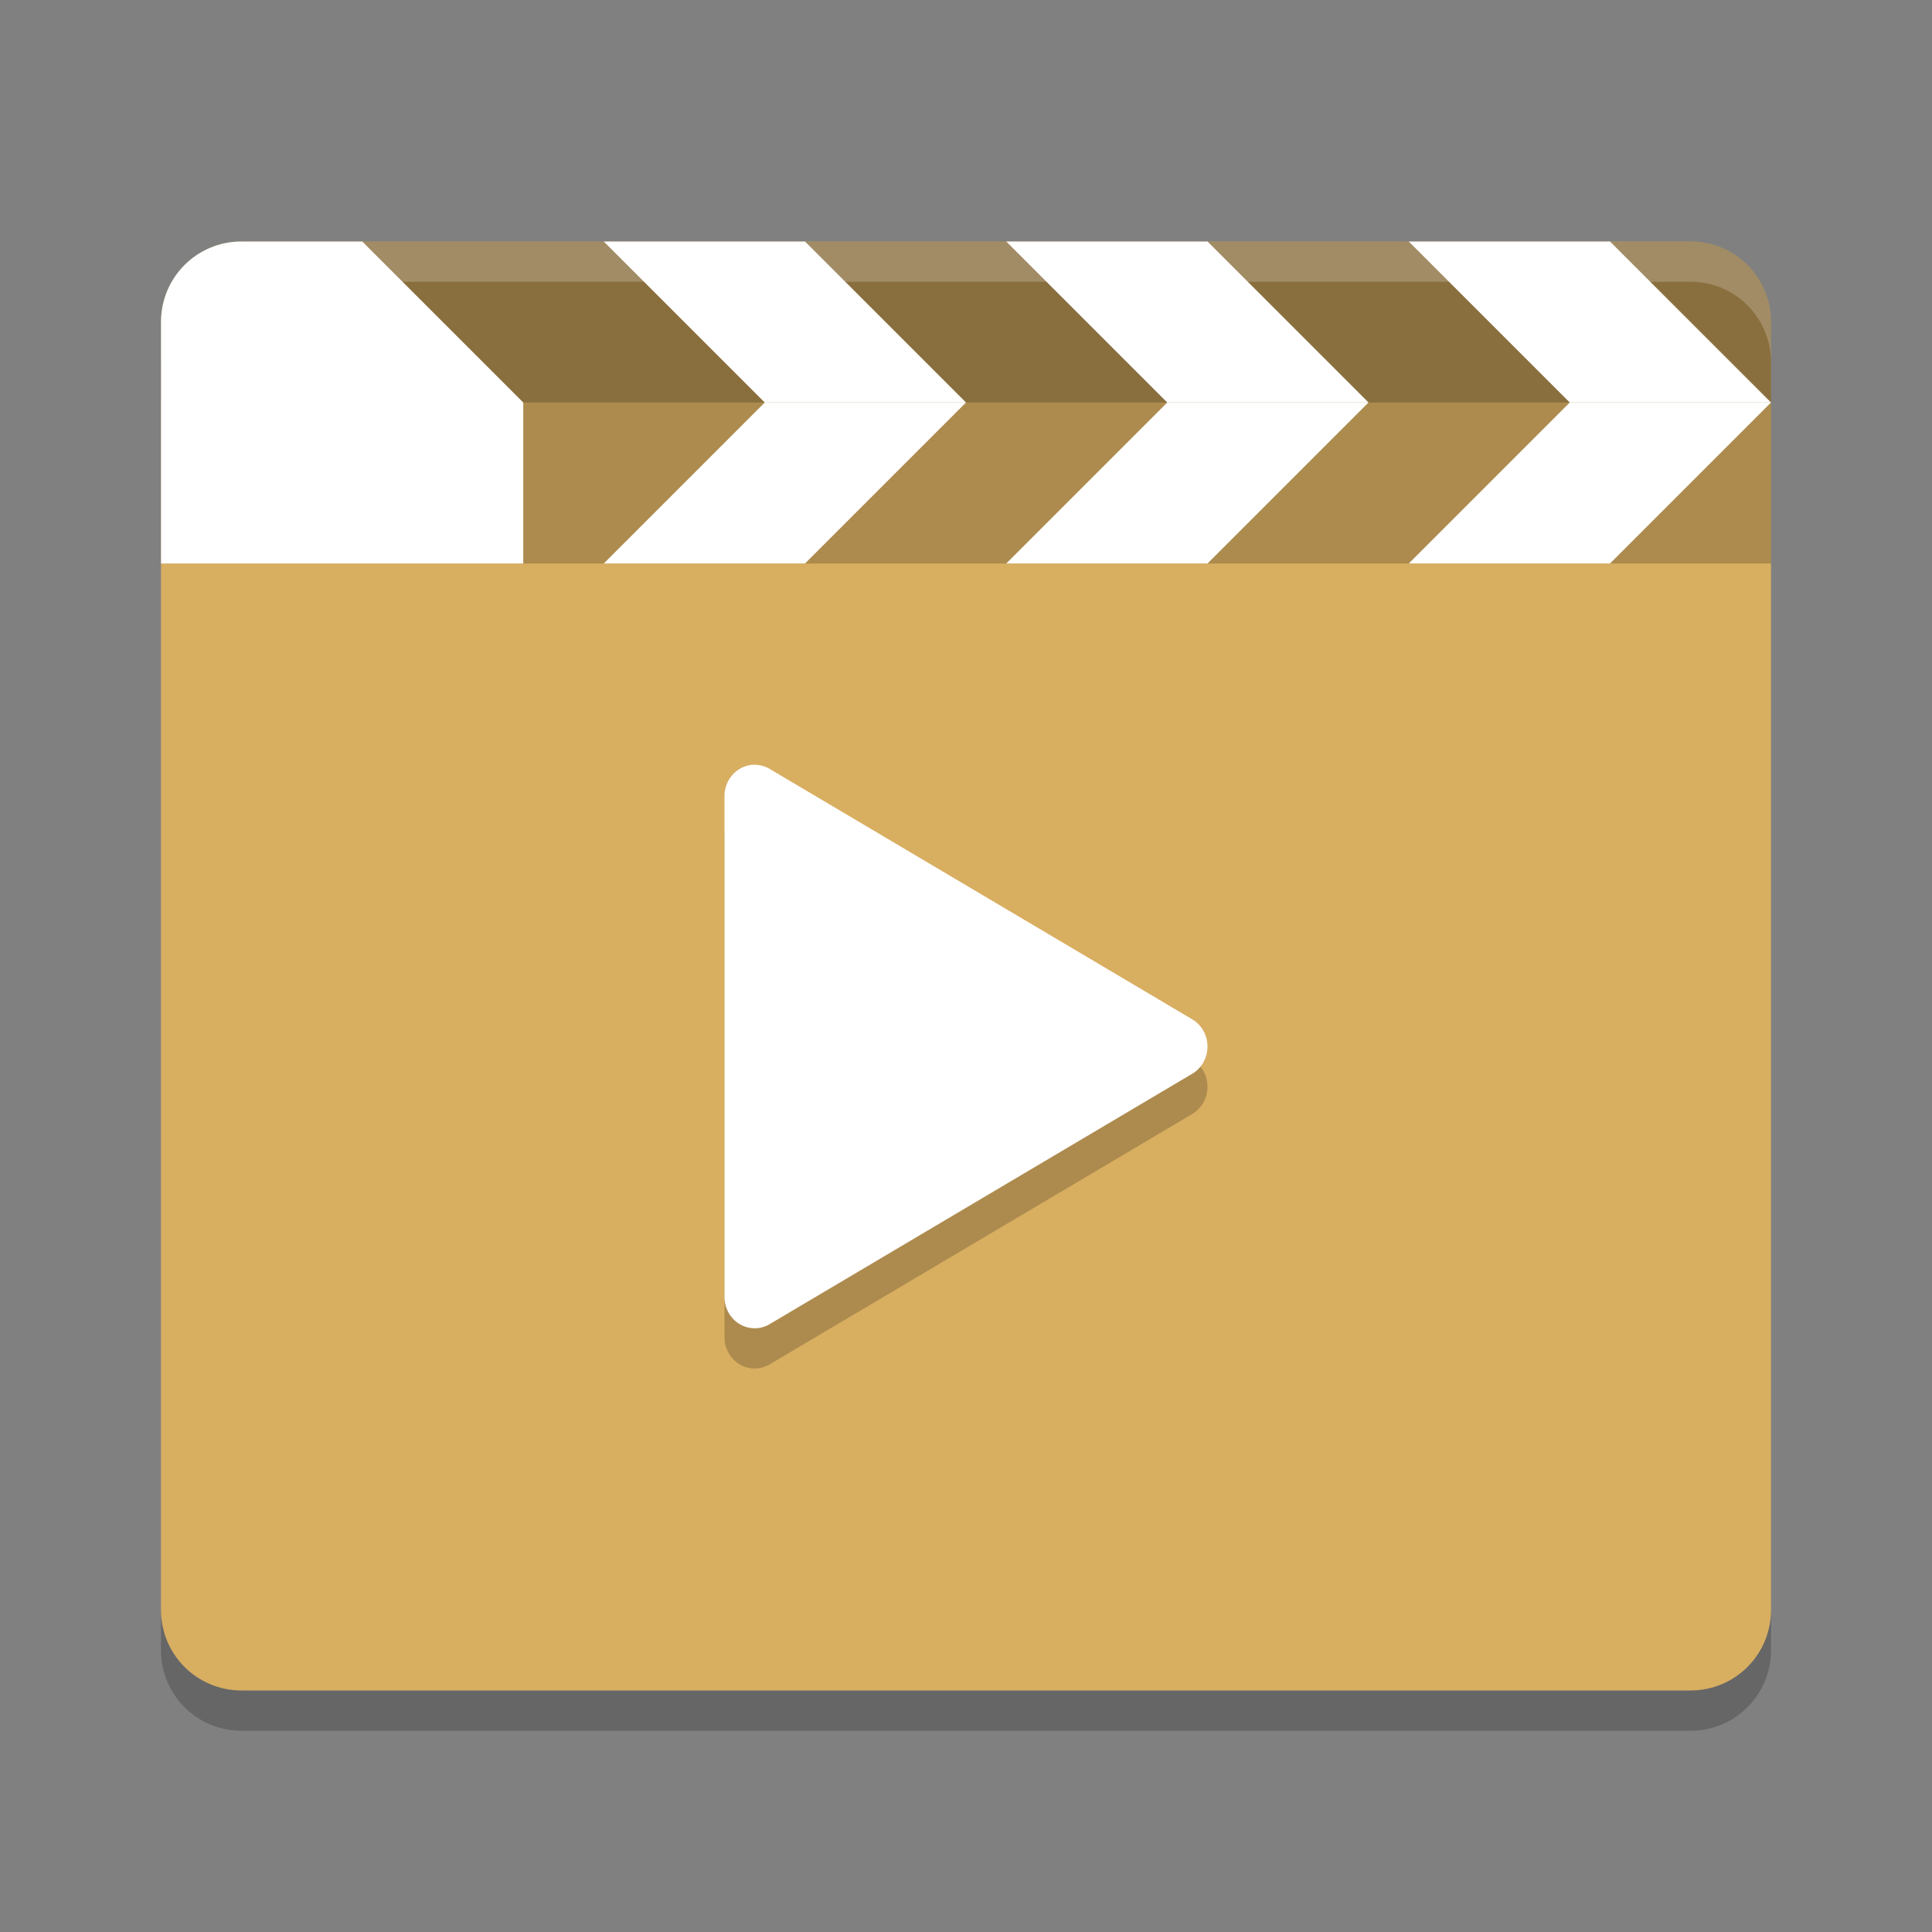 <?xml version="1.0" encoding="UTF-8" standalone="no"?>
<svg
   xmlns:dc="http://purl.org/dc/elements/1.1/"
   xmlns:cc="http://creativecommons.org/ns#"
   xmlns:rdf="http://www.w3.org/1999/02/22-rdf-syntax-ns#"
   xmlns:svg="http://www.w3.org/2000/svg"
   xmlns="http://www.w3.org/2000/svg"
   xmlns:sodipodi="http://sodipodi.sourceforge.net/DTD/sodipodi-0.dtd"
   xmlns:inkscape="http://www.inkscape.org/namespaces/inkscape"
   width="48"
   height="48"
   version="1"
   id="svg32"
   sodipodi:docname="xplayer.svg"
   inkscape:version="0.92.5 (2060ec1f9f, 2020-04-08)">
  <rect width="100%" height="100%" fill="#808080" stroke="none"/>
  <defs
     id="defs36" />
  <sodipodi:namedview
     pagecolor="#ffffff"
     bordercolor="#debc7c"
     borderopacity="1"
     objecttolerance="10"
     gridtolerance="10"
     guidetolerance="10"
     inkscape:pageopacity="0"
     inkscape:pageshadow="2"
     inkscape:window-width="783"
     inkscape:window-height="480"
     id="namedview34"
     showgrid="false"
     inkscape:zoom="4.9166667"
     inkscape:cx="24"
     inkscape:cy="24"
     inkscape:window-x="0"
     inkscape:window-y="28"
     inkscape:window-maximized="0"
     inkscape:current-layer="svg32" />
  <path
     fill="#d09f43"
     d="m44 40v-32c0-1.108-0.892-2-2-2h-36c-1.108 0-2 0.892-2 2v32c0 1.108 0.892 2 2 2h36c1.108 0 2-0.892 2-2z"
     id="path2"
     style="fill:#d8ae61;fill-opacity:1" />
  <path
     style="opacity:0.2"
     d="m 18.765,20 a 0.75,0.778 0 0 0 -0.765,0.778 l 0,12.444 a 0.75,0.778 0 0 0 1.122,0.676 l 10.499,-6.221 a 0.75,0.778 0 0 0 0,-1.352 l -10.499,-6.222 a 0.75,0.778 0 0 0 -0.357,-0.102 z"
     id="path4" />
  <path
     style="fill:#ffffff"
     d="m18.765 19a0.75 0.778 0 0 0 -0.765 0.778v12.444a0.75 0.778 0 0 0 1.122 0.676l10.499-6.221a0.75 0.778 0 0 0 0 -1.352l-10.499-6.222a0.75 0.778 0 0 0 -0.357 -0.102z"
     id="path6" />
  <g
     transform="translate(-144,-236)"
     id="g28">
    <path
       opacity=".2"
       d="m150 242c-1.108 0-2 0.892-2 2v6h40v-6c0-1.108-0.892-2-2-2z"
       id="path8" />
    <path
       opacity=".2"
       d="m150 242c-1.108 0-2 0.892-2 2v2h40v-2c0-1.108-0.892-2-2-2z"
       id="path10" />
    <path
       fill="#ffffff"
       d="m150 242c-1.108 0-2 0.892-2 2v6h9v-4l-4-4z"
       id="path12" />
    <path
       fill="#ffffff"
       fill-rule="evenodd"
       d="m163 246-4-4h5l4 4z"
       id="path14" />
    <path
       fill="#ffffff"
       fill-rule="evenodd"
       d="m163 246-4 4h5l4-4z"
       id="path16" />
    <path
       fill="#ffffff"
       fill-rule="evenodd"
       d="m173 246-4-4h5l4 4z"
       id="path18" />
    <path
       fill="#ffffff"
       fill-rule="evenodd"
       d="m173 246-4 4h5l4-4z"
       id="path20" />
    <path
       fill="#ffffff"
       fill-rule="evenodd"
       d="m183 246-4-4h5l4 4z"
       id="path22" />
    <path
       fill="#ffffff"
       fill-rule="evenodd"
       d="m183 246-4 4h5l4-4z"
       id="path24" />
    <path
       fill="#fff"
       opacity=".2"
       d="m150 242c-1.108 0-2 0.892-2 2v1c0-1.108 0.892-2 2-2h36c1.108 0 2 0.892 2 2v-1c0-1.108-0.892-2-2-2h-36z"
       id="path26" />
  </g>
  <path
     opacity=".2"
     d="m4 40v1c0 1.108 0.892 2 2 2h36c1.108 0 2-0.892 2-2v-1c0 1.108-0.892 2-2 2h-36c-1.108 0-2-0.892-2-2z"
     id="path30" />
</svg>

